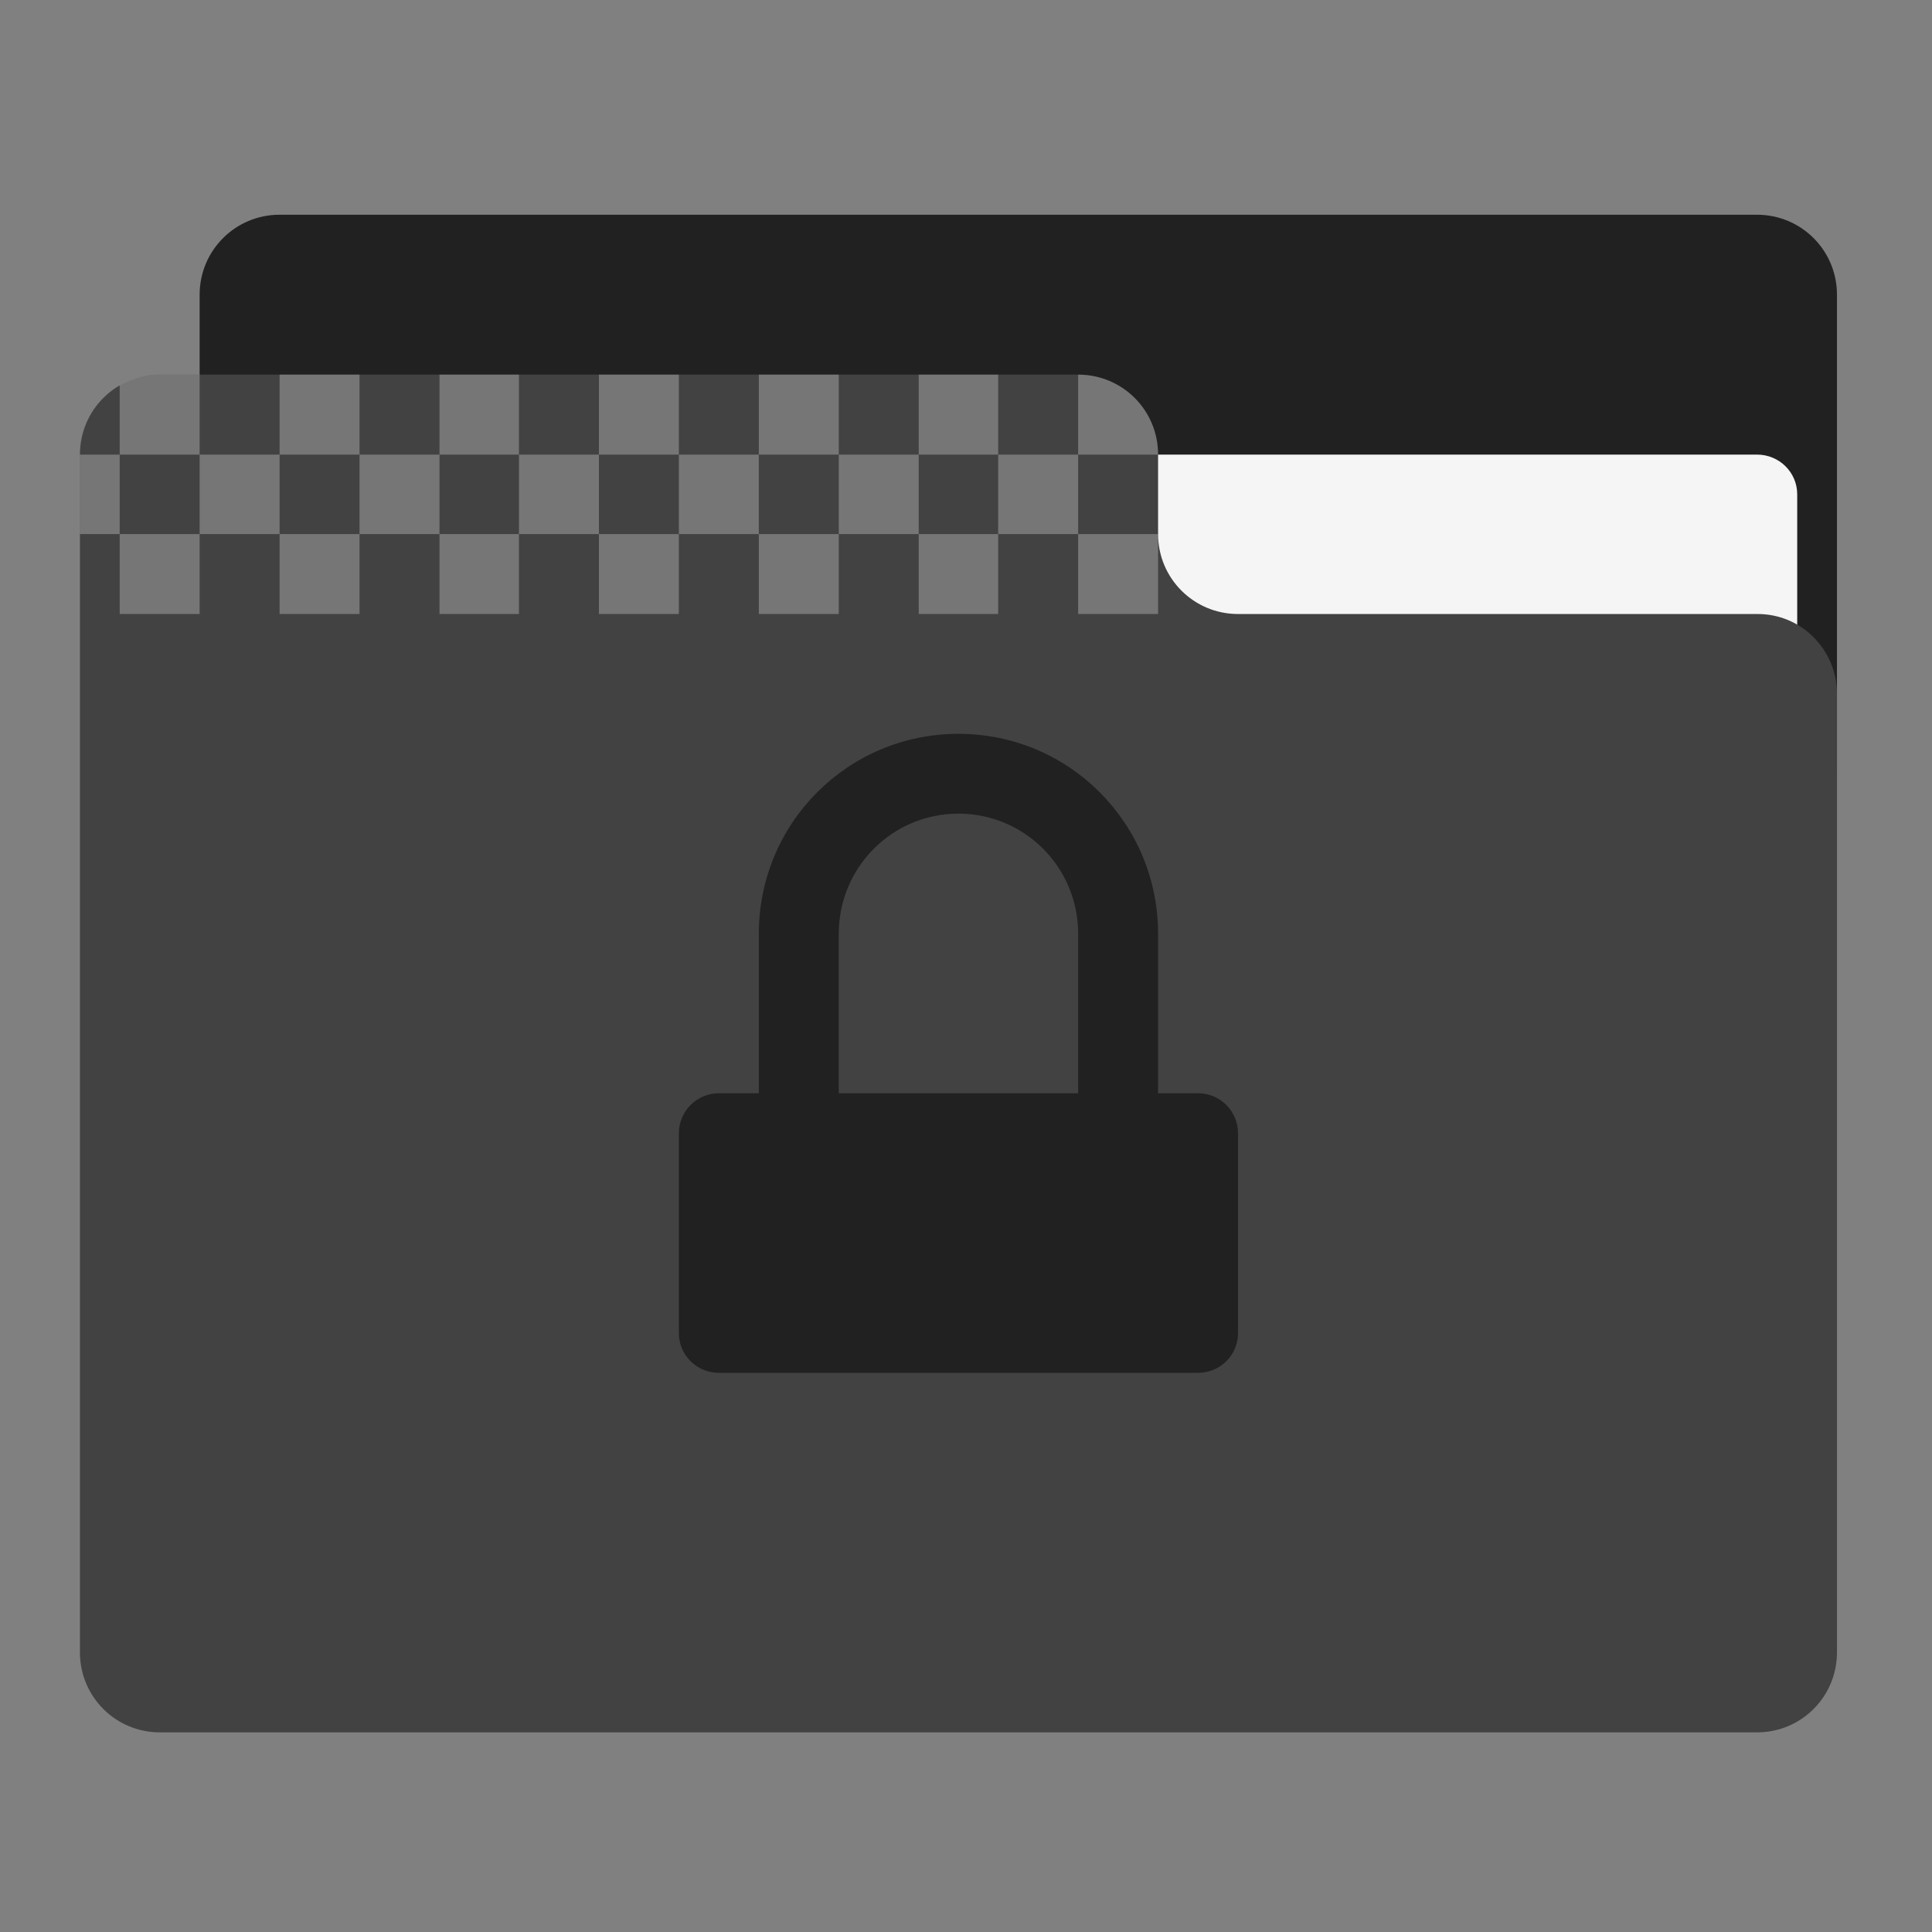 
<svg xmlns="http://www.w3.org/2000/svg" xmlns:xlink="http://www.w3.org/1999/xlink" width="64px" height="64px" viewBox="0 0 64 64" version="1.1">
<rect x="0" y="0" width="64" height="64" fill="#808080" stroke="none"/>
<g id="surface1">
<path style=" stroke:none;fill-rule:nonzero;fill:rgb(12.941%,12.941%,12.941%);fill-opacity:1;" d="M 9.262 7.113 L 58.203 7.113 C 59.672 7.113 60.852 8.297 60.852 9.762 L 60.852 25.637 C 60.852 27.102 59.672 28.285 58.203 28.285 L 9.262 28.285 C 7.797 28.285 6.613 27.102 6.613 25.637 L 6.613 9.762 C 6.613 8.297 7.797 7.113 9.262 7.113 Z M 9.262 7.113 "/>
<path style=" stroke:none;fill-rule:nonzero;fill:rgb(96.078%,96.078%,96.078%);fill-opacity:1;" d="M 31.75 15.059 L 58.203 15.059 C 58.941 15.059 59.535 15.648 59.535 16.375 L 59.535 25.637 C 59.535 26.363 58.941 26.953 58.203 26.953 L 31.75 26.953 C 31.023 26.953 30.434 26.363 30.434 25.637 L 30.434 16.375 C 30.434 15.648 31.023 15.059 31.75 15.059 Z M 31.75 15.059 "/>
<path style=" stroke:none;fill-rule:nonzero;fill:rgb(25.882%,25.882%,25.882%);fill-opacity:1;" d="M 5.297 12.41 C 3.828 12.41 2.648 13.59 2.648 15.059 L 2.648 54.738 C 2.648 56.203 3.828 57.387 5.297 57.387 L 58.203 57.387 C 59.672 57.387 60.852 56.203 60.852 54.738 L 60.852 22.988 C 60.852 21.523 59.672 20.328 58.203 20.34 L 41.012 20.34 C 39.547 20.34 38.363 19.16 38.363 17.691 L 38.363 15.059 C 38.363 13.59 37.184 12.41 35.715 12.41 Z M 5.297 12.41 "/>
<path style=" stroke:none;fill-rule:nonzero;fill:rgb(12.941%,12.941%,12.941%);fill-opacity:1;" d="M 31.75 24.309 C 28.09 24.309 25.137 27.262 25.137 30.934 L 25.137 36.215 L 23.816 36.215 C 23.078 36.215 22.488 36.809 22.488 37.547 L 22.488 44.16 C 22.488 44.887 23.078 45.477 23.816 45.477 L 39.684 45.477 C 40.422 45.477 41.012 44.887 41.012 44.16 L 41.012 37.547 C 41.012 36.809 40.422 36.215 39.684 36.215 L 38.363 36.215 L 38.363 30.934 C 38.363 27.262 35.41 24.309 31.75 24.309 Z M 31.75 26.953 C 33.941 26.953 35.715 28.727 35.715 30.934 L 35.715 36.215 L 27.785 36.215 L 27.785 30.934 C 27.785 28.727 29.559 26.953 31.75 26.953 Z M 31.75 26.953 "/>
<path style=" stroke:none;fill-rule:nonzero;fill:rgb(100%,100%,100%);fill-opacity:0.275;" d="M 5.297 12.41 C 4.809 12.41 4.352 12.535 3.965 12.762 L 3.965 15.059 L 6.613 15.059 L 6.613 12.41 Z M 6.613 15.059 L 6.613 17.691 L 9.262 17.691 L 9.262 15.059 Z M 9.262 15.059 L 11.91 15.059 L 11.91 12.41 L 9.262 12.41 Z M 11.91 15.059 L 11.91 17.691 L 14.559 17.691 L 14.559 15.059 Z M 14.559 15.059 L 17.191 15.059 L 17.191 12.41 L 14.559 12.41 Z M 17.191 15.059 L 17.191 17.691 L 19.84 17.691 L 19.84 15.059 Z M 19.84 15.059 L 22.488 15.059 L 22.488 12.41 L 19.84 12.41 Z M 22.488 15.059 L 22.488 17.691 L 25.137 17.691 L 25.137 15.059 Z M 25.137 15.059 L 27.785 15.059 L 27.785 12.41 L 25.137 12.41 Z M 27.785 15.059 L 27.785 17.691 L 30.434 17.691 L 30.434 15.059 Z M 30.434 15.059 L 33.066 15.059 L 33.066 12.41 L 30.434 12.41 Z M 33.066 15.059 L 33.066 17.691 L 35.715 17.691 L 35.715 15.059 Z M 35.715 15.059 L 38.363 15.059 C 38.363 13.59 37.184 12.41 35.715 12.41 Z M 35.715 17.691 L 35.715 20.34 L 38.363 20.34 L 38.363 17.691 Z M 33.066 17.691 L 30.434 17.691 L 30.434 20.34 L 33.066 20.34 Z M 27.785 17.691 L 25.137 17.691 L 25.137 20.34 L 27.785 20.34 Z M 22.488 17.691 L 19.84 17.691 L 19.84 20.34 L 22.488 20.34 Z M 17.191 17.691 L 14.559 17.691 L 14.559 20.34 L 17.191 20.34 Z M 11.91 17.691 L 9.262 17.691 L 9.262 20.34 L 11.91 20.34 Z M 6.613 17.691 L 3.965 17.691 L 3.965 20.34 L 6.613 20.34 Z M 3.965 17.691 L 3.965 15.059 L 2.648 15.059 L 2.648 17.691 Z M 3.965 17.691 "/>
</g>
</svg>

